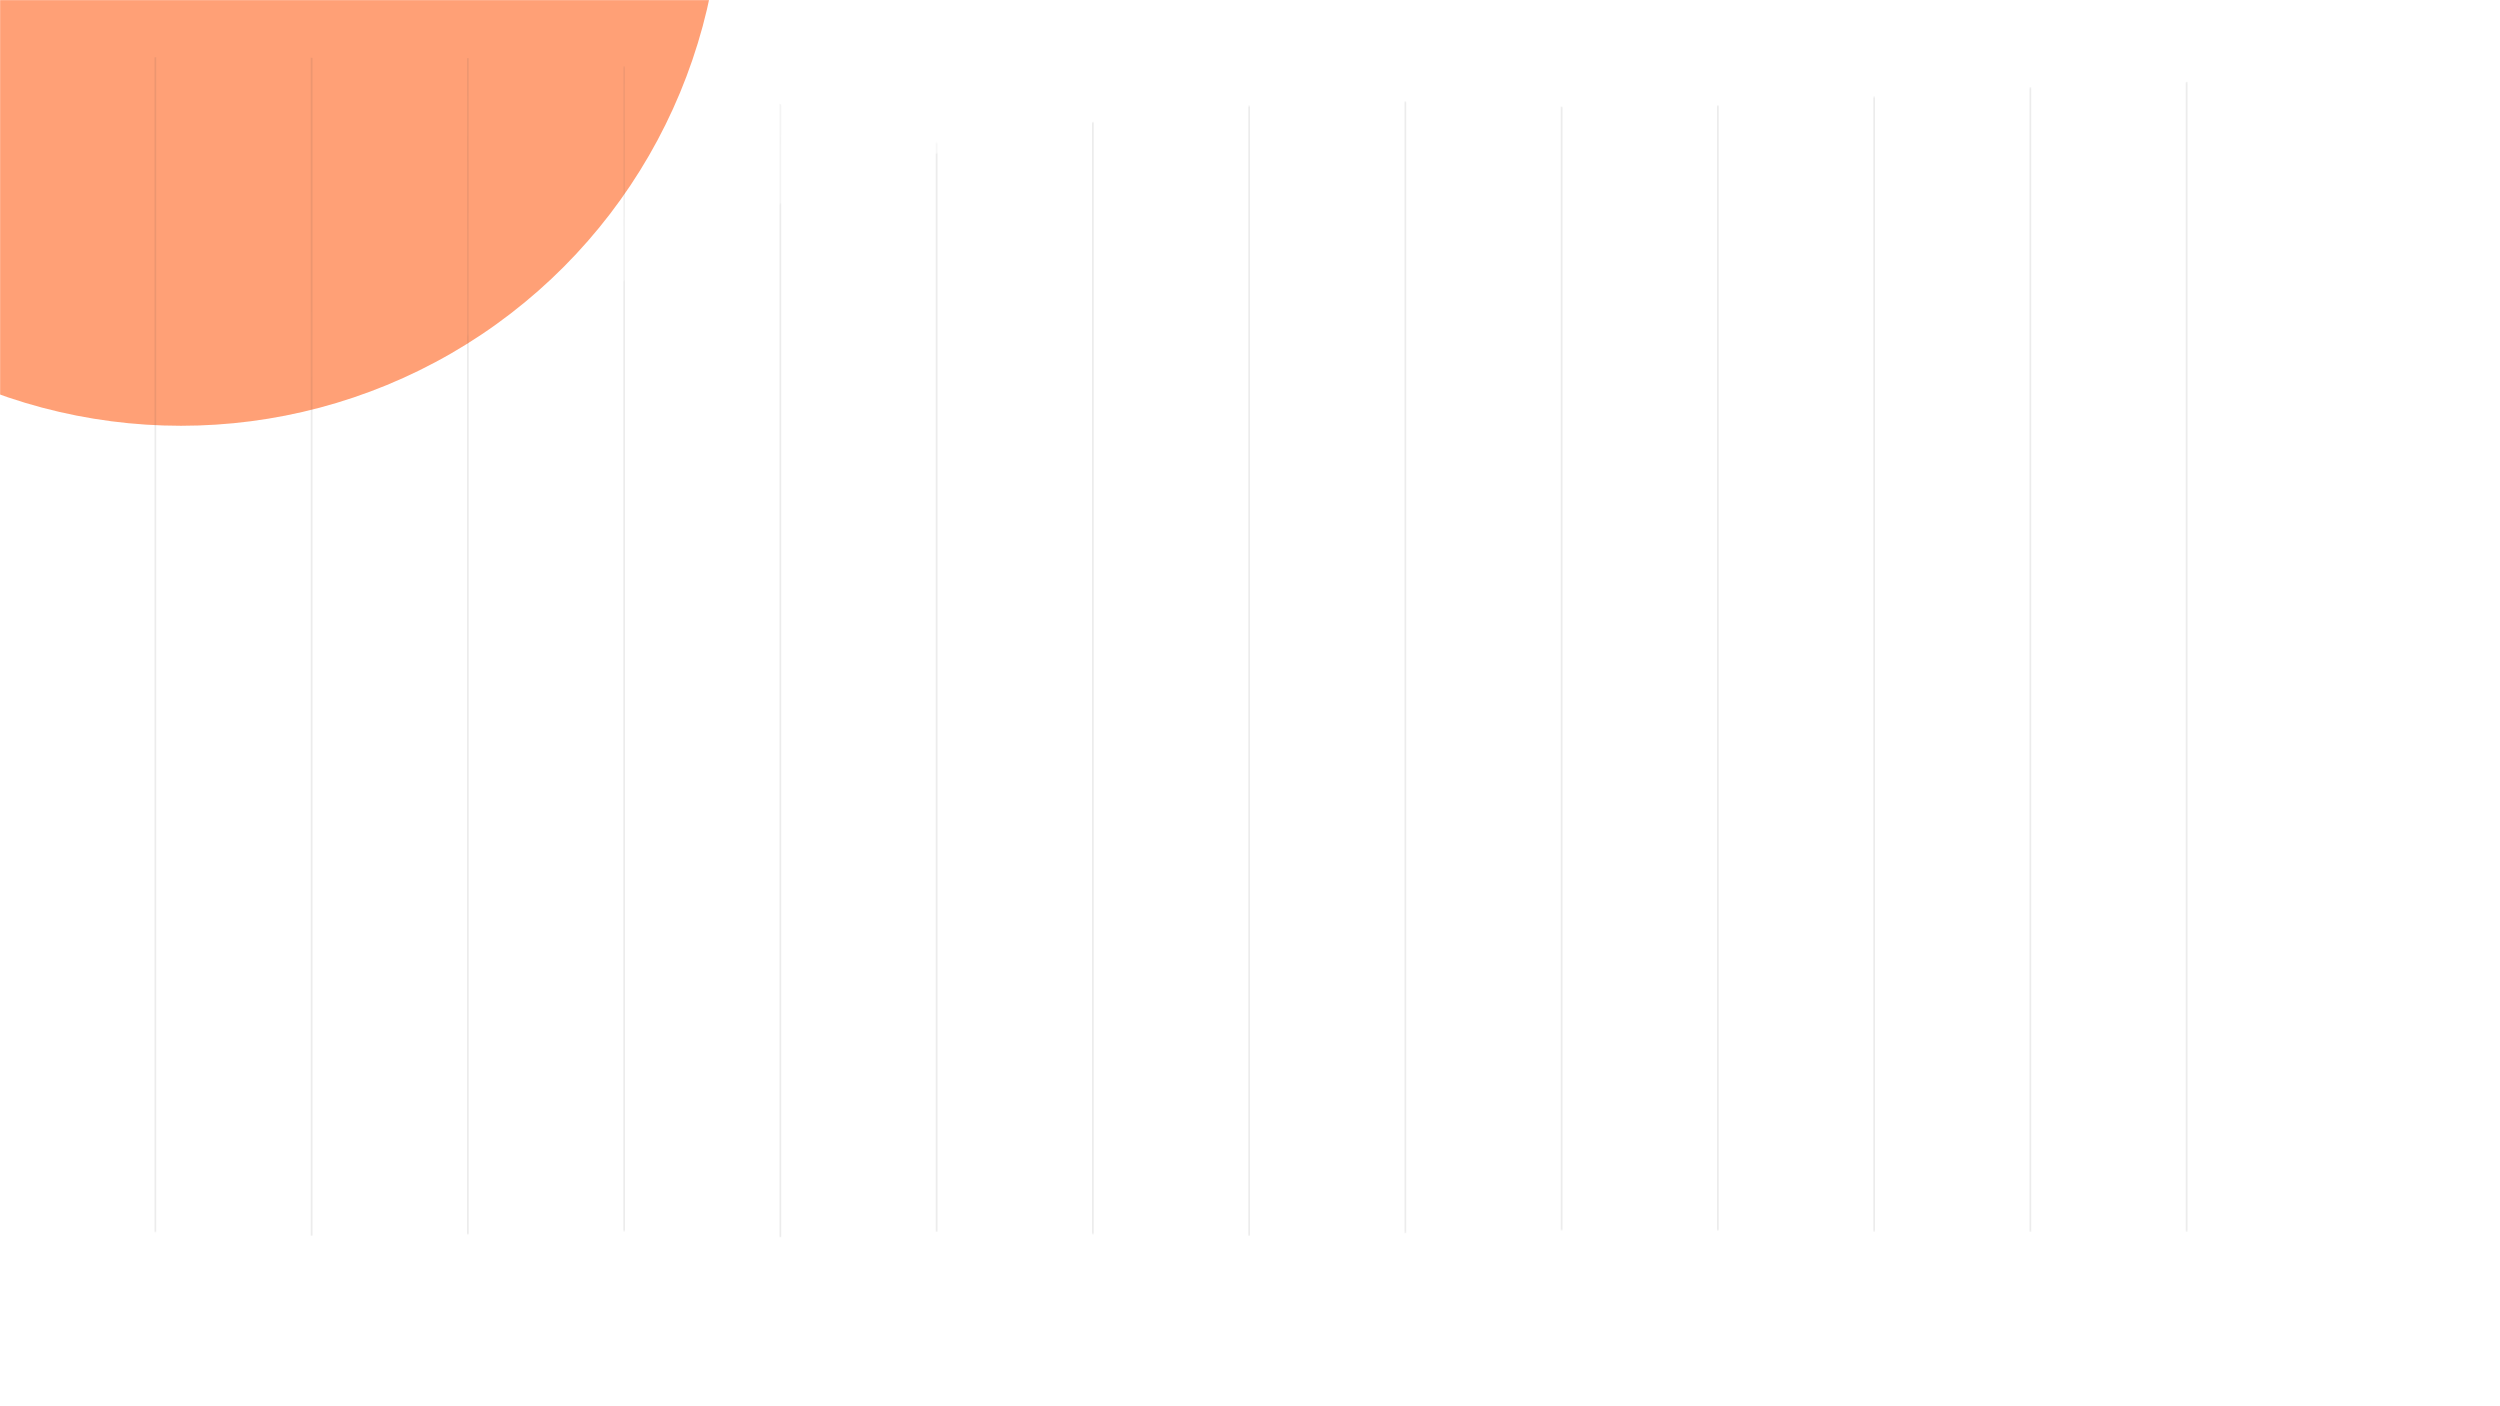 <svg width="1920" height="1080" viewBox="0 0 1920 1080" fill="none" xmlns="http://www.w3.org/2000/svg">
<g clip-path="url(#clip0_11453_33548)">
<mask id="mask0_11453_33548" style="mask-type:alpha" maskUnits="userSpaceOnUse" x="0" y="0" width="1920" height="1080">
<rect width="1920" height="1080" fill="#D9D9D9"/>
</mask>
<g mask="url(#mask0_11453_33548)">
<g opacity="0.8" filter="url(#filter0_f_11453_33548)">
<circle cx="139" cy="-88" r="415" fill="#FF8854"/>
</g>
</g>
</g>
<mask id="mask1_11453_33548" style="mask-type:alpha" maskUnits="userSpaceOnUse" x="-87" y="-7" width="2007" height="1037">
<path d="M729.157 214.194C729.157 389.161 249.048 571 100.496 571C-48.056 571 2.499 226.966 2.499 51.999C2.499 -122.967 785.947 151.499 934.499 151.499C1083.05 151.499 729.157 39.227 729.157 214.194Z" fill="url(#paint0_linear_11453_33548)"/>
<path d="M1517.5 293.5C1775 439.999 1422.63 782.106 1834 737C1897.35 743.726 1912.5 622.501 1899.5 473C1887.32 332.997 1884 413.001 1884 211.5C1884 49.214 1926.2 85.108 1874.5 76.001C1690 43.501 1440.19 82.164 1234.5 83.5C1170.5 83.916 784.501 37.501 489.498 209.5C102.883 434.913 1310.36 175.65 1517.5 293.5Z" fill="#D9D9D9"/>
<path d="M1122.73 244.891C446.022 302.82 726.397 860.224 596.836 933.557C542.082 964.548 647.018 941.895 778.426 945.9C942.686 950.907 932.901 949.476 1122.73 945.9C1312.57 942.325 1248.99 945.9 1544.07 945.9C1839.14 945.9 1837.88 945.9 1899.09 917.808C1912.86 911.487 1920 1127.58 1920 805.866C1920 569.637 1799.45 186.962 1122.73 244.891Z" fill="#D9D9D9"/>
<path d="M453.735 244.891C-222.978 302.82 57.398 860.224 -72.164 933.557C-126.918 964.548 -21.982 941.895 109.426 945.9C273.686 950.907 263.901 949.476 453.735 945.9C643.568 942.325 579.988 945.9 875.066 945.9C1170.14 945.9 1168.88 945.9 1230.09 917.808C1243.86 911.487 1251 1127.58 1251 805.866C1251 569.637 1130.45 186.962 453.735 244.891Z" fill="#D9D9D9"/>
</mask>
<g mask="url(#mask1_11453_33548)">
<g opacity="0.1">
<line x1="-0.663" y1="1283.67" x2="-0.663" y2="43.666" stroke="#404040" stroke-width="1.333"/>
<line x1="119.337" y1="1284" x2="119.337" y2="44" stroke="#404040" stroke-width="1.333"/>
<line x1="239.337" y1="1284.33" x2="239.337" y2="44.334" stroke="#404040" stroke-width="1.333"/>
<line x1="359.337" y1="1284.67" x2="359.337" y2="44.668" stroke="#404040" stroke-width="1.333"/>
<line x1="479.337" y1="1285" x2="479.337" y2="45.002" stroke="#404040" stroke-width="1.333"/>
<line x1="599.337" y1="1285.34" x2="599.337" y2="45.336" stroke="#404040" stroke-width="1.333"/>
<line x1="719.337" y1="1285.67" x2="719.337" y2="45.67" stroke="#404040" stroke-width="1.333"/>
<line x1="839.337" y1="1286" x2="839.337" y2="46.004" stroke="#404040" stroke-width="1.333"/>
<line x1="959.337" y1="1286.34" x2="959.337" y2="46.338" stroke="#404040" stroke-width="1.333"/>
<line x1="1079.34" y1="1286.67" x2="1079.34" y2="46.672" stroke="#404040" stroke-width="1.333"/>
<line x1="1199.34" y1="1287.01" x2="1199.34" y2="47.006" stroke="#404040" stroke-width="1.333"/>
<line x1="1319.34" y1="1287.34" x2="1319.34" y2="47.34" stroke="#404040" stroke-width="1.333"/>
<line x1="1439.34" y1="1287.67" x2="1439.34" y2="47.674" stroke="#404040" stroke-width="1.333"/>
<line x1="1559.34" y1="1288.01" x2="1559.34" y2="48.008" stroke="#404040" stroke-width="1.333"/>
<line x1="1679.34" y1="1288.34" x2="1679.34" y2="48.342" stroke="#404040" stroke-width="1.333"/>
</g>
</g>
<defs>
<filter id="filter0_f_11453_33548" x="-1276" y="-1503" width="2830" height="2830" filterUnits="userSpaceOnUse" color-interpolation-filters="sRGB">
<feFlood flood-opacity="0" result="BackgroundImageFix"/>
<feBlend mode="normal" in="SourceGraphic" in2="BackgroundImageFix" result="shape"/>
<feGaussianBlur stdDeviation="500" result="effect1_foregroundBlur_11453_33548"/>
</filter>
<linearGradient id="paint0_linear_11453_33548" x1="302.424" y1="97.984" x2="854.346" y2="403.982" gradientUnits="userSpaceOnUse">
<stop stop-color="white"/>
<stop offset="1" stop-color="white" stop-opacity="0"/>
</linearGradient>
<clipPath id="clip0_11453_33548">
<rect width="1920" height="1080" fill="white"/>
</clipPath>
</defs>
</svg>
